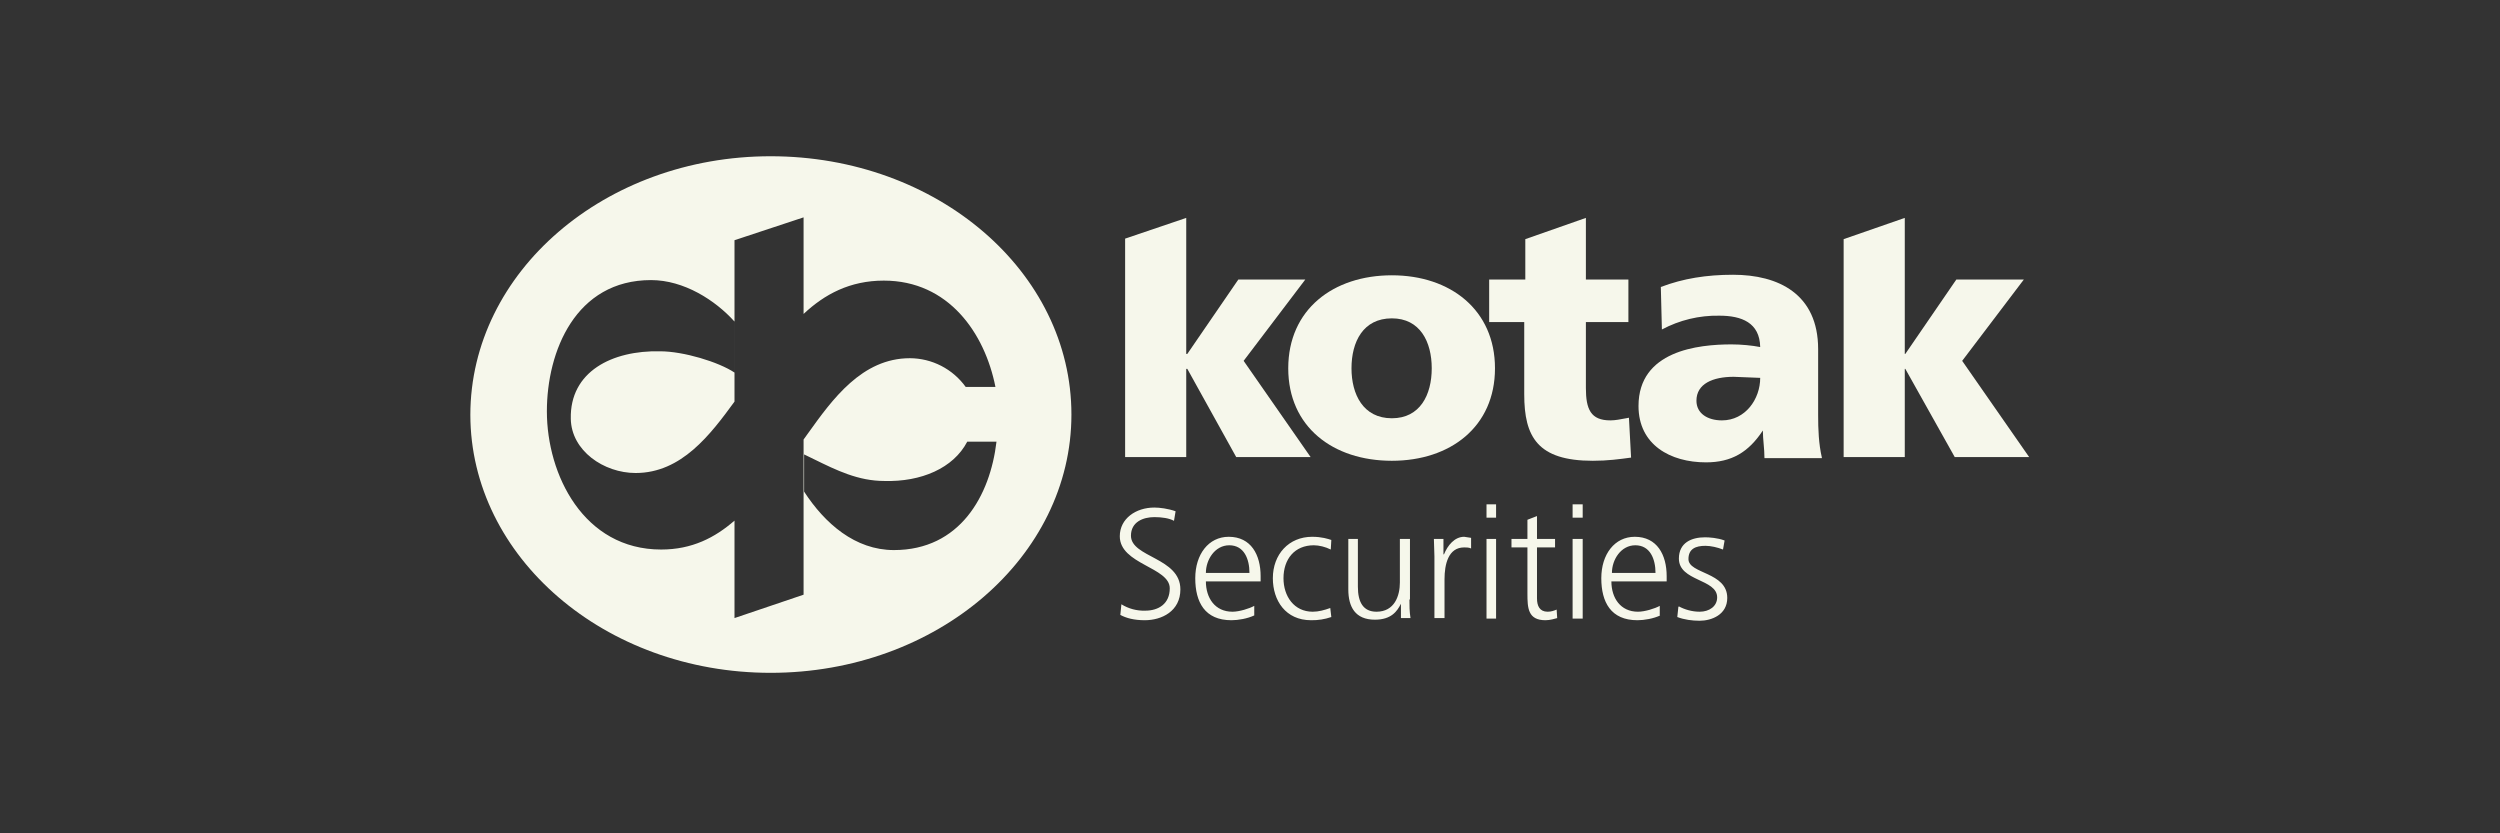 <svg width="144" height="48" viewBox="0 0 144 48" fill="none" xmlns="http://www.w3.org/2000/svg">
<rect x="0" y="0" width="144" height="48" fill="#333333" stroke="none"/>
<path d="M64.592 34.806C65.004 35.063 65.484 35.191 65.969 35.174C66.735 35.174 67.378 34.776 67.378 33.888C67.378 32.663 64.5 32.511 64.5 30.888C64.5 29.878 65.418 29.235 66.49 29.235C66.796 29.235 67.286 29.296 67.714 29.449L67.622 30C67.347 29.847 66.918 29.786 66.49 29.786C65.847 29.786 65.143 30.061 65.143 30.857C65.143 32.112 67.99 32.112 67.99 33.949C67.99 35.204 66.918 35.725 65.939 35.725C65.326 35.725 64.867 35.602 64.531 35.419L64.592 34.806V34.806ZM72.245 35.449C71.847 35.633 71.326 35.725 70.929 35.725C69.398 35.725 68.847 34.684 68.847 33.306C68.847 31.929 69.612 30.919 70.775 30.919C72.061 30.919 72.612 31.959 72.612 33.184V33.49H69.459C69.459 34.439 69.98 35.235 70.99 35.235C71.388 35.235 71.969 35.051 72.245 34.898V35.449V35.449ZM71.969 33C71.969 32.204 71.663 31.408 70.806 31.408C69.98 31.408 69.459 32.235 69.459 33H71.969V33ZM76.653 31.653C76.347 31.5 75.98 31.408 75.674 31.408C74.571 31.408 73.929 32.204 73.929 33.306C73.929 34.347 74.541 35.235 75.612 35.235C75.949 35.235 76.286 35.143 76.623 35.021L76.684 35.541C76.31 35.67 75.916 35.732 75.52 35.725C74.051 35.725 73.316 34.592 73.316 33.306C73.316 31.929 74.235 30.919 75.582 30.919C76.133 30.919 76.5 31.041 76.684 31.102L76.653 31.653V31.653ZM81.184 34.531C81.184 34.868 81.184 35.235 81.245 35.602H80.694V34.776C80.48 35.204 80.143 35.694 79.194 35.694C78.061 35.694 77.663 34.959 77.663 33.949V31.041H78.214V33.796C78.214 34.684 78.52 35.235 79.286 35.235C80.326 35.235 80.633 34.317 80.633 33.551V31.041H81.214V34.531H81.184ZM82.623 32.051L82.592 31.041H83.143V31.929H83.174C83.388 31.408 83.786 30.919 84.337 30.919L84.735 30.98V31.592C84.612 31.531 84.459 31.531 84.337 31.531C83.418 31.531 83.204 32.511 83.204 33.368V35.602H82.623V32.051V32.051ZM86.174 29.817H85.623V29.051H86.174V29.817ZM85.623 31.041H86.174V35.633H85.623V31.041ZM89.571 31.531H88.531V34.47C88.531 34.898 88.684 35.235 89.143 35.235C89.357 35.235 89.51 35.174 89.663 35.112L89.694 35.602C89.571 35.633 89.296 35.725 89.02 35.725C88.01 35.725 87.98 35.021 87.98 34.194V31.531H87.061V31.041H87.98V29.939L88.531 29.725V31.041H89.571V31.531ZM91.163 29.817H90.582V29.051H91.163V29.817ZM90.582 31.041H91.163V35.633H90.582V31.041ZM95.633 35.449C95.235 35.633 94.714 35.725 94.316 35.725C92.786 35.725 92.235 34.684 92.235 33.306C92.235 31.929 93 30.919 94.163 30.919C95.449 30.919 96 31.959 96 33.184V33.49H92.816C92.816 34.439 93.337 35.235 94.347 35.235C94.745 35.235 95.326 35.051 95.602 34.898V35.449H95.633ZM95.357 33C95.357 32.204 95.051 31.408 94.194 31.408C93.367 31.408 92.847 32.235 92.847 33H95.357V33ZM96.704 34.929C97.041 35.112 97.469 35.235 97.898 35.235C98.449 35.235 98.908 34.929 98.908 34.408C98.908 33.337 96.704 33.49 96.704 32.174C96.704 31.255 97.439 30.949 98.204 30.949C98.449 30.949 98.939 30.98 99.337 31.133L99.245 31.653C98.939 31.531 98.541 31.439 98.235 31.439C97.653 31.439 97.255 31.623 97.255 32.204C97.255 33.062 99.49 32.939 99.49 34.439C99.49 35.419 98.571 35.755 97.898 35.755C97.469 35.755 97.01 35.694 96.612 35.541L96.674 34.959L96.704 34.929Z" fill="#F6F7EB"/>
<path d="M87.796 18.551H85.776V16.102H87.858V13.775L91.347 12.551V16.102H93.796V18.551H91.347V22.347C91.347 23.571 91.623 24.214 92.756 24.214C93.028 24.214 93.341 24.154 93.629 24.098C93.697 24.085 93.763 24.073 93.827 24.061L93.95 26.357C93.276 26.449 92.603 26.541 91.745 26.541C88.562 26.541 87.796 25.163 87.796 22.714V18.551Z" fill="#F6F7EB"/>
<path d="M109.715 26.326H106.194V13.775L109.715 12.551V20.387H109.745L112.684 16.102H116.572L113.021 20.785L116.878 26.326H112.592L109.745 21.245H109.715V26.326Z" fill="#F6F7EB"/>
<path d="M68.327 26.326H64.807V13.745L68.327 12.551V20.387H68.388L71.327 16.102H75.184L71.633 20.785L75.49 26.326H71.205L68.388 21.245H68.327V26.326Z" fill="#F6F7EB"/>
<path fill-rule="evenodd" clip-rule="evenodd" d="M104.725 23.908C104.725 24.735 104.756 25.561 104.939 26.357V26.387H101.633C101.633 26.108 101.61 25.837 101.586 25.569C101.564 25.309 101.541 25.052 101.541 24.796C100.715 26.051 99.735 26.632 98.266 26.632C96.215 26.632 94.378 25.622 94.378 23.387C94.378 20.204 97.807 19.837 99.735 19.837C100.286 19.837 100.929 19.898 101.388 19.99C101.358 18.581 100.317 18.183 99.031 18.183C97.879 18.162 96.741 18.436 95.725 18.979L95.664 16.53C96.95 16.041 98.296 15.826 99.827 15.826C102.429 15.826 104.725 16.928 104.725 20.112V23.908ZM99.858 21.704C98.664 21.704 97.715 22.102 97.715 23.081C97.715 23.816 98.358 24.214 99.184 24.214C100.531 24.214 101.388 22.99 101.388 21.765L99.858 21.704Z" fill="#F6F7EB"/>
<path fill-rule="evenodd" clip-rule="evenodd" d="M86.111 21.215C86.111 24.582 83.54 26.541 80.172 26.541C76.775 26.541 74.203 24.582 74.203 21.215C74.203 17.817 76.805 15.857 80.172 15.857C83.54 15.857 86.111 17.847 86.111 21.215ZM77.846 21.215C77.846 22.715 78.519 24.092 80.172 24.092C81.795 24.092 82.468 22.745 82.468 21.215C82.468 19.684 81.795 18.337 80.172 18.337C78.519 18.337 77.846 19.684 77.846 21.215Z" fill="#F6F7EB"/>
<path fill-rule="evenodd" clip-rule="evenodd" d="M44.388 9C34.843 9 27.101 15.665 27.092 23.893C27.092 23.888 27.092 23.883 27.092 23.878V23.908C27.092 23.903 27.092 23.898 27.092 23.893C27.101 32.09 34.843 38.755 44.388 38.755C53.969 38.755 61.714 32.082 61.714 23.878C61.714 15.643 53.969 9 44.388 9ZM42.307 13.836L46.286 12.52V18.083C47.493 16.951 48.954 16.163 50.908 16.163C54.643 16.163 56.724 19.194 57.337 22.286H55.623C55.255 21.776 54.773 21.361 54.214 21.073C53.655 20.786 53.036 20.635 52.408 20.633C49.645 20.633 47.937 23.014 46.547 24.953C46.459 25.076 46.372 25.197 46.286 25.316V34.254L42.307 35.601V29.988C41.18 30.967 39.866 31.653 38.082 31.653C33.612 31.653 31.5 27.337 31.5 23.694C31.5 20.235 33.153 16.133 37.5 16.133C39.398 16.133 41.204 17.296 42.306 18.521V21.459C41.388 20.847 39.367 20.235 38.02 20.235C35.265 20.174 32.816 21.398 32.878 24.123C32.908 25.959 34.776 27.245 36.612 27.245C39.261 27.245 40.929 25.02 42.307 23.133V13.836ZM57.398 25.439C57.031 28.561 55.286 31.684 51.49 31.684C49.255 31.684 47.51 30.153 46.316 28.317V26.174C46.507 26.265 46.694 26.357 46.881 26.449C48.194 27.094 49.438 27.704 50.939 27.704C53.051 27.765 54.918 26.97 55.714 25.439H57.398Z" fill="#F6F7EB"/>
</svg>
